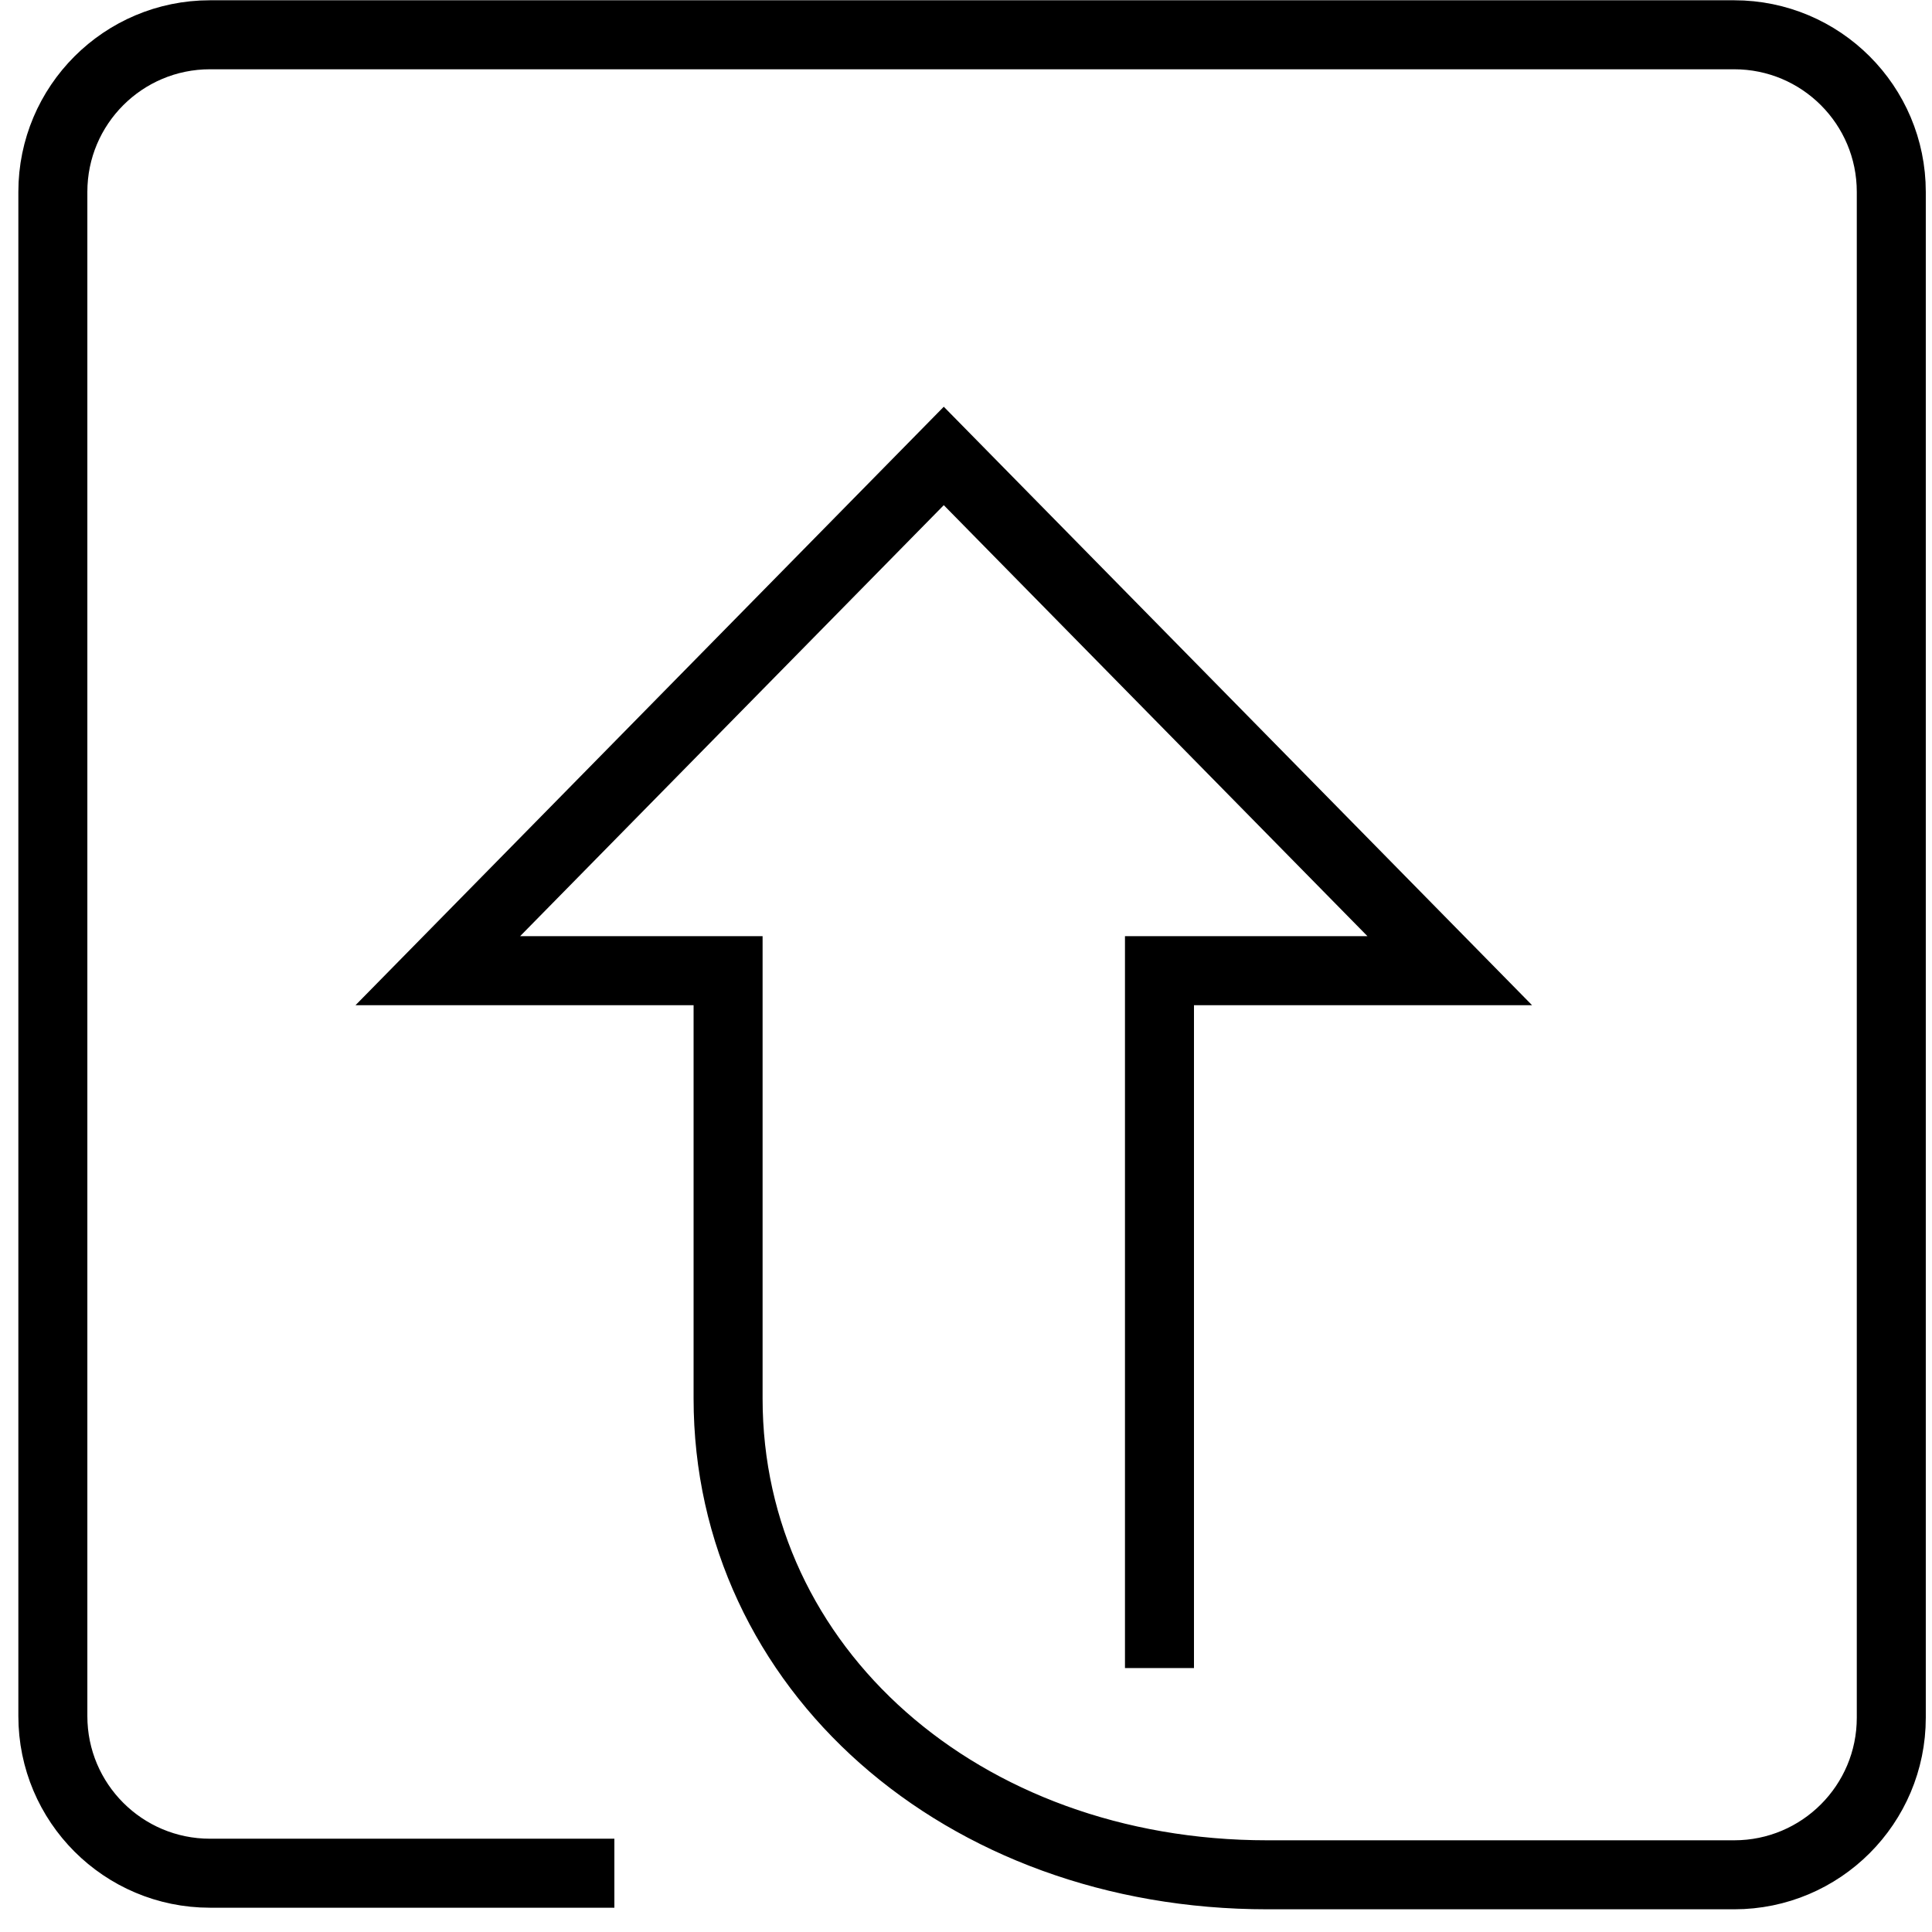 <?xml version="1.0" encoding="UTF-8"?>
<svg width="28px" height="28px" viewBox="0 0 28 28" version="1.1" xmlns="http://www.w3.org/2000/svg" xmlns:xlink="http://www.w3.org/1999/xlink">
    <!-- Generator: Sketch 54 (76480) - https://sketchapp.com -->
    <title>Upload</title>
    <desc>Created with Sketch.</desc>
    <g id="Icons" stroke="none" stroke-width="1" fill="none" fill-rule="evenodd">
        <g id="Upload" transform="translate(-0.234, -0.996)" stroke="#000000">
            <path d="M17.038,25.171 L17.038,15.064 L21.245,15.064 L13.912,7.604 L6.579,15.064 L10.786,15.064 L10.786,21.264 C10.786,25.171 14.172,28.167 18.601,28.167 L25.367,28.167 C26.625,28.167 27.644,27.147 27.644,25.89 L27.644,3.777 C27.644,2.519 26.625,1.5 25.367,1.5 L3.277,1.5 C2.02,1.5 1,2.519 1,3.777 L1,25.867 C1,27.125 2.02,28.144 3.277,28.144 L9.138,28.144" id="Stroke-1"></path>
        </g>
    </g>
</svg>